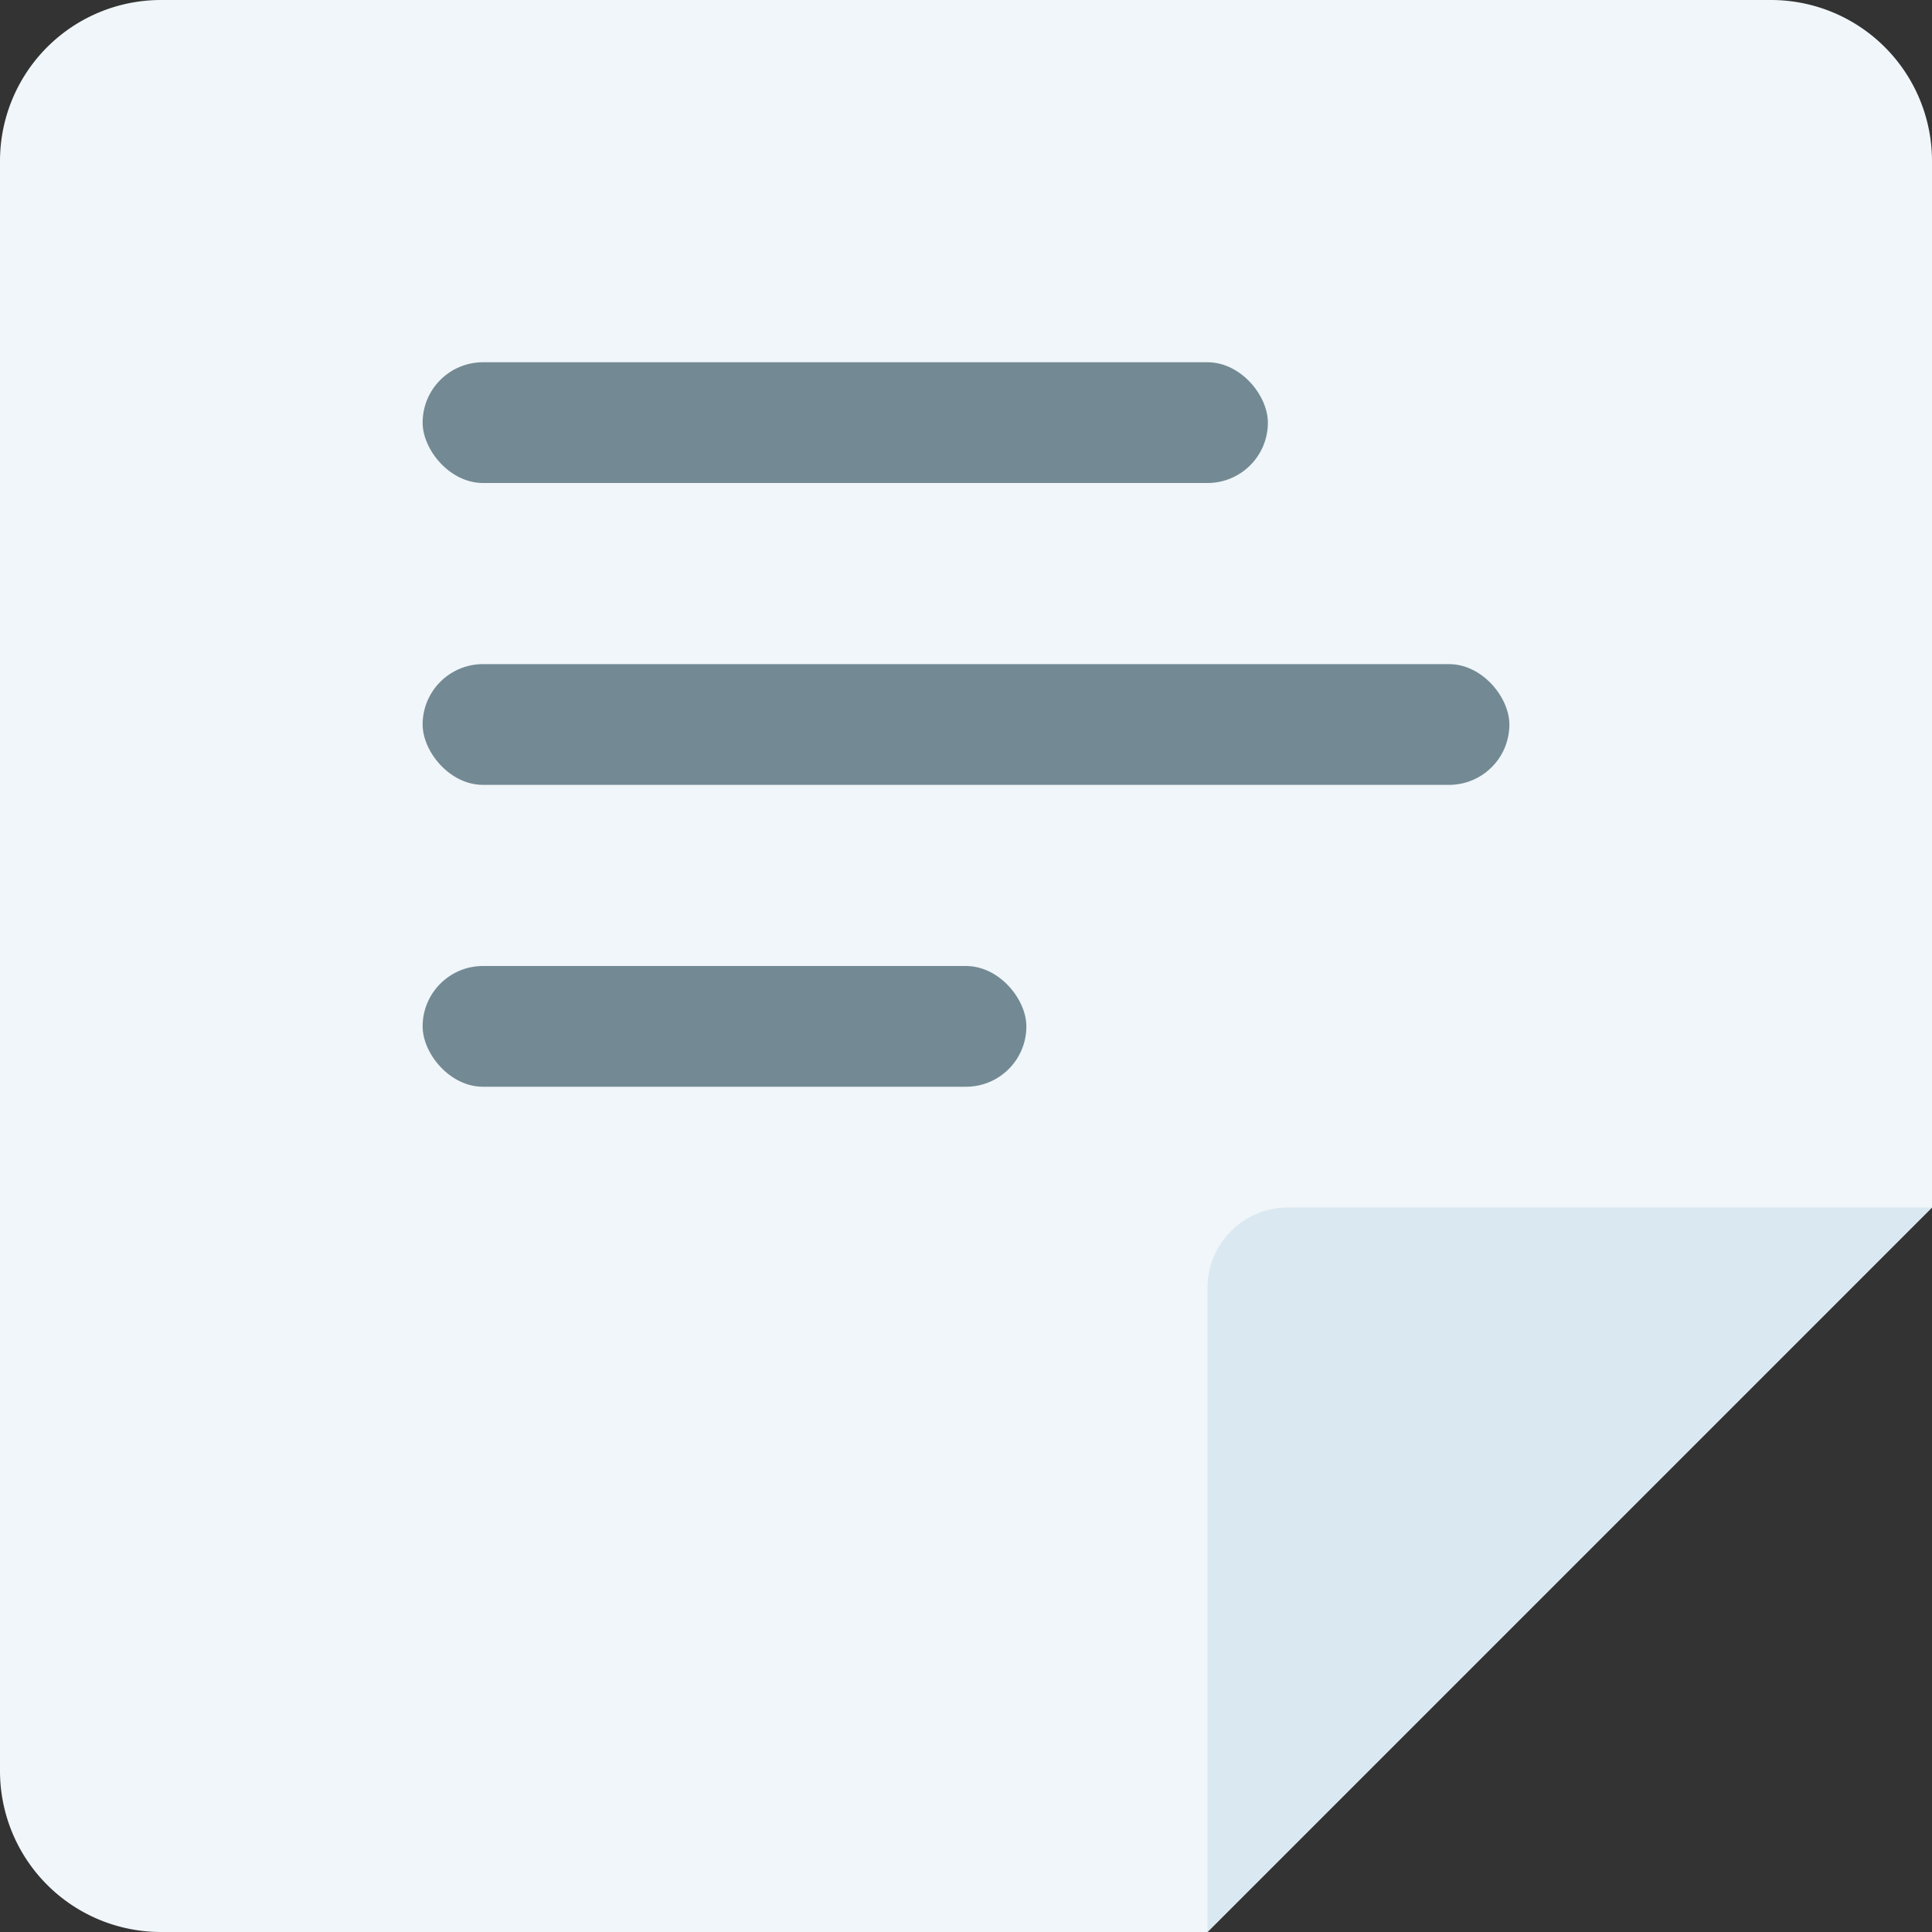 <svg xmlns="http://www.w3.org/2000/svg" width="24" height="24" fill="none"><rect width="100%" height="100%" fill="#333333" stroke="none"/><path fill="#F0F6F9" d="M2 24h13l9-9V2a2 2 0 00-2-2H2a2 2 0 00-2 2v20a2 2 0 002 2z" data-selector="bg"/><path fill="#DAE8F1" d="M15 16v8l9-9h-8a1 1 0 00-1 1z" data-selector="fold"/><rect width="10.5" height="1.5" x="5.25" y="4.5" fill="#738A94" data-selector="line" rx=".75"/><rect width="13.5" height="1.5" x="5.25" y="8.25" fill="#738A94" data-selector="line" rx=".75"/><rect width="7.5" height="1.5" x="5.25" y="12" fill="#738A94" data-selector="line" rx=".75"/></svg>